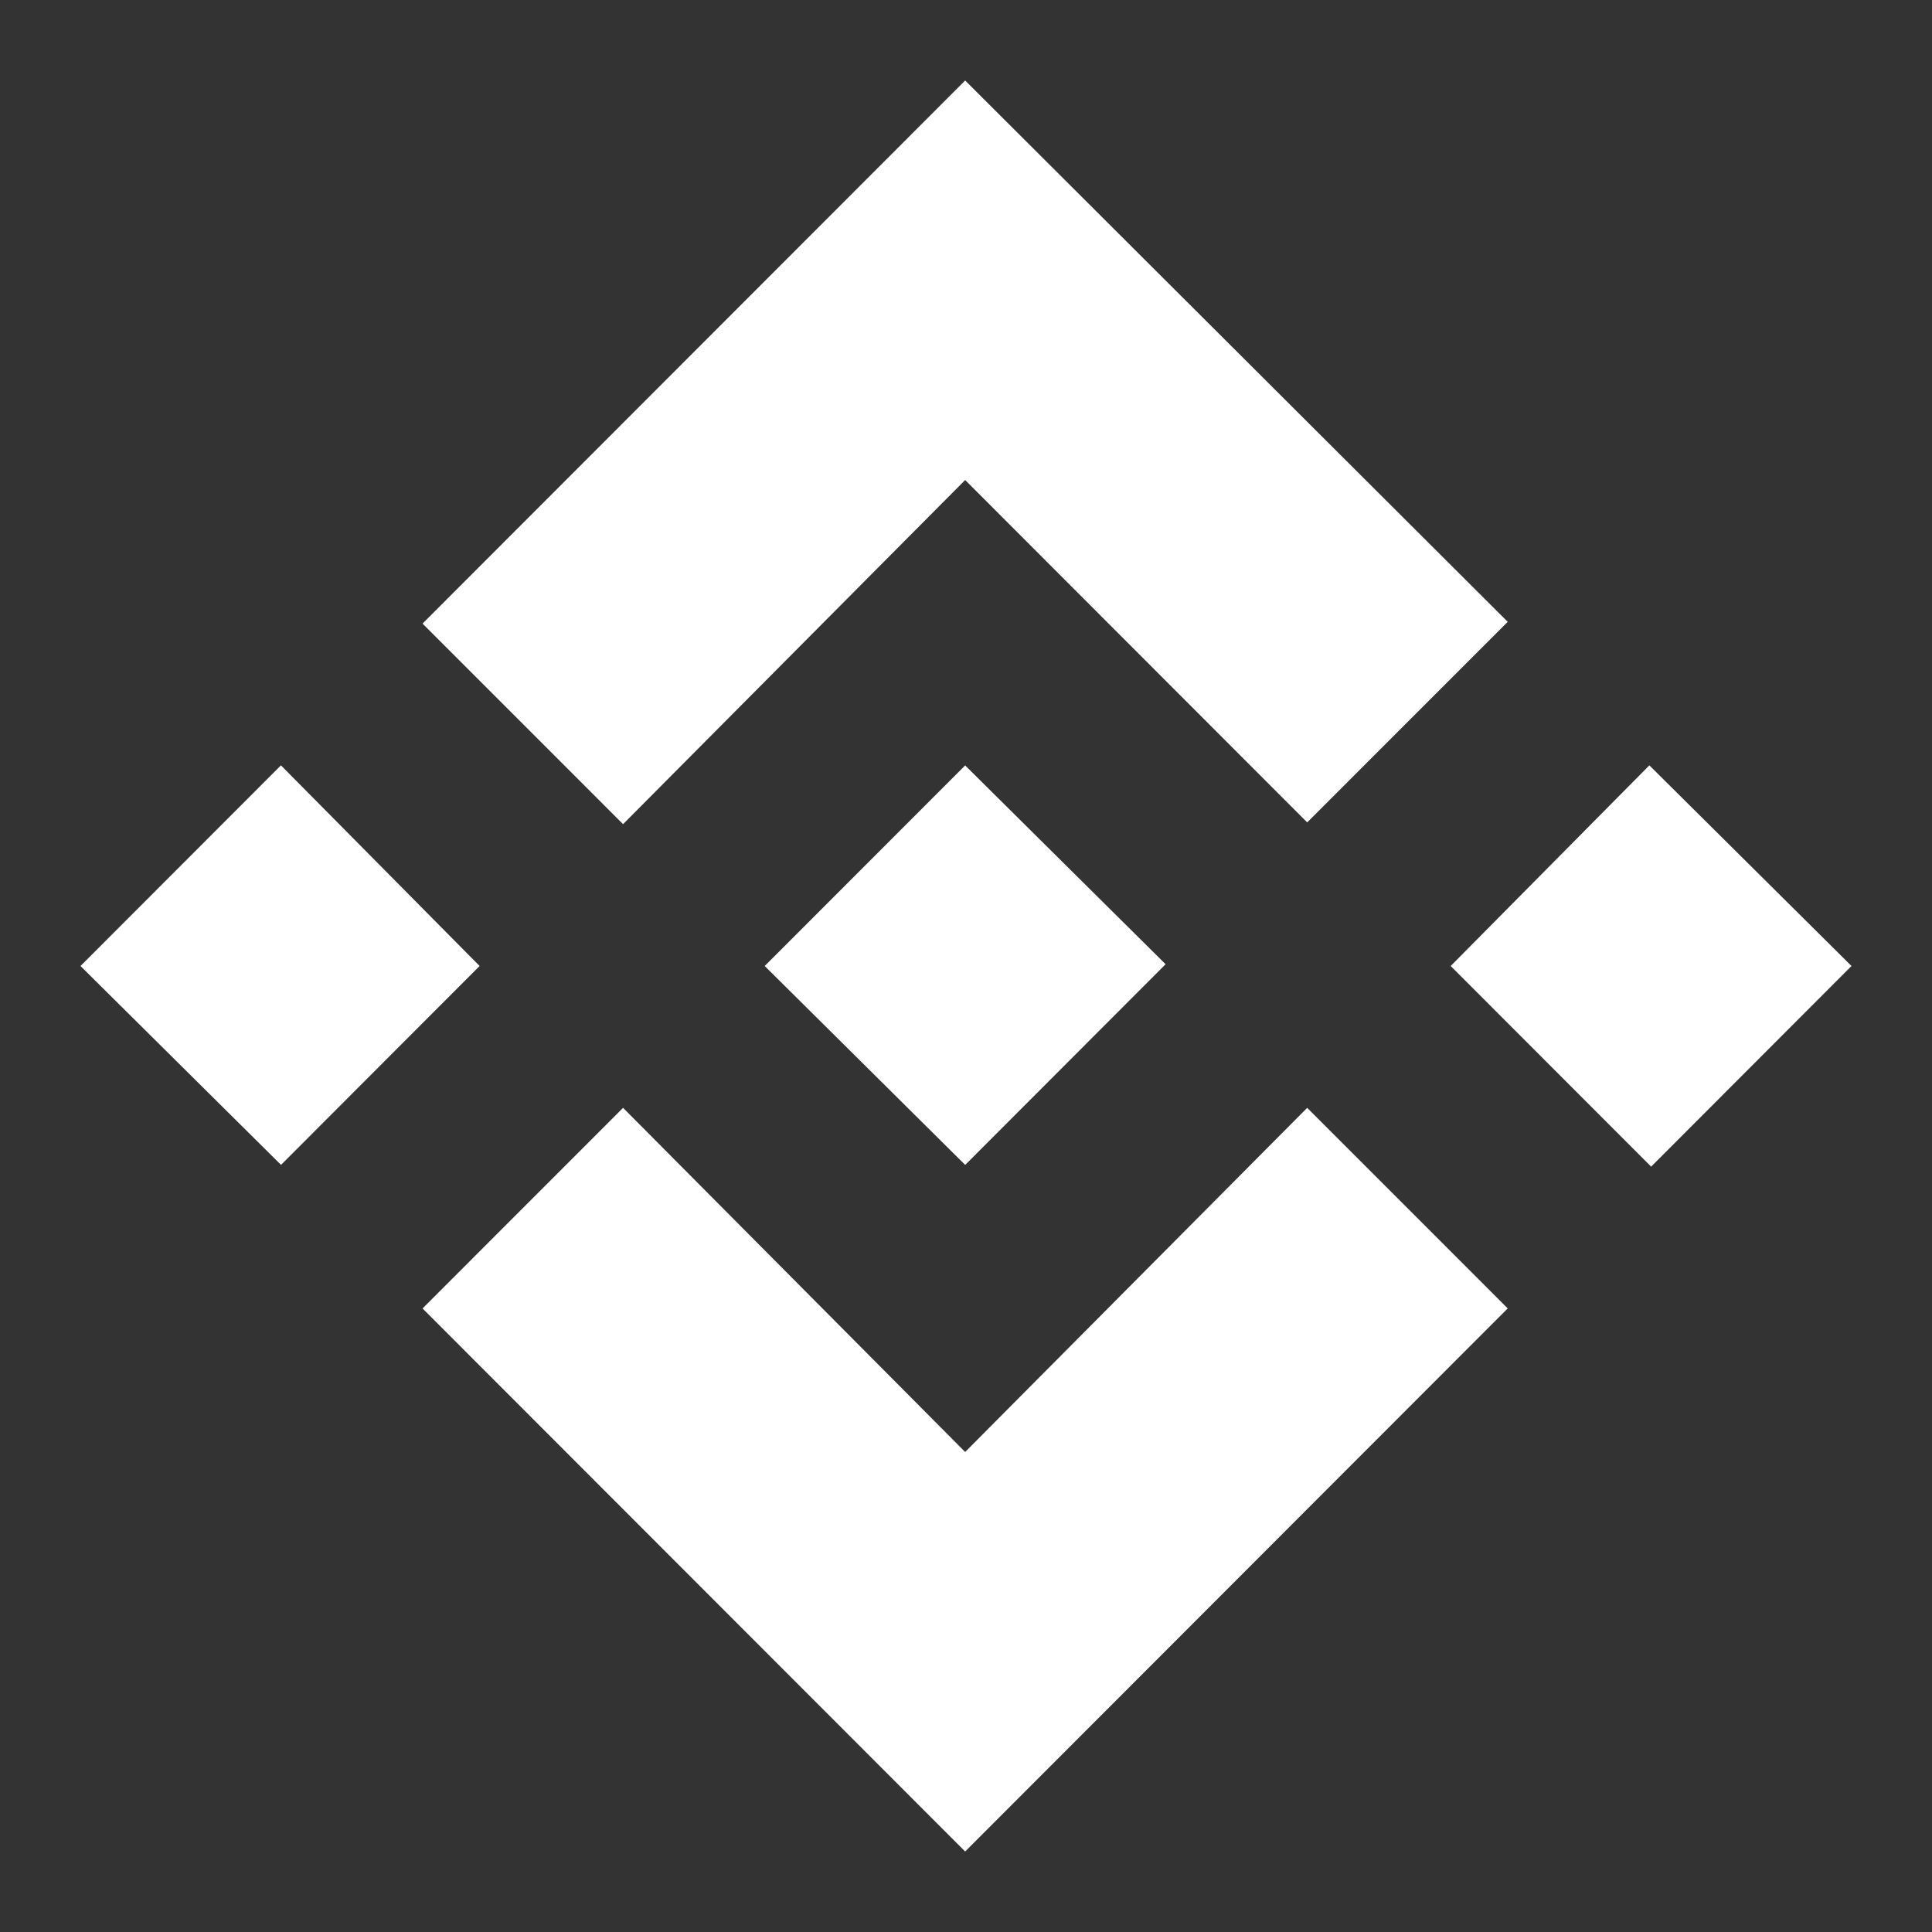 <svg width="48" height="48" viewBox="0 0 48 48" fill="none" xmlns="http://www.w3.org/2000/svg">
<rect x="0" y="0" width="48" height="48" fill="#333333" stroke="none"/>
<path d="M11.916 24L6.982 28.941L2 24L6.98 19.015L11.916 24ZM23.979 11.926L32.477 20.432L37.459 15.449L23.979 2L10.498 15.493L15.48 20.476L23.979 11.926ZM40.978 19.015L36.042 24L41.022 28.985L46 24L40.978 19.015ZM23.979 36.074L15.48 27.524L10.498 32.508L23.979 46L37.459 32.507L32.477 27.524L23.979 36.074ZM23.979 28.943L28.959 23.956L23.979 19.017L18.999 24L23.979 28.941V28.943Z" fill="white"/>
</svg>
